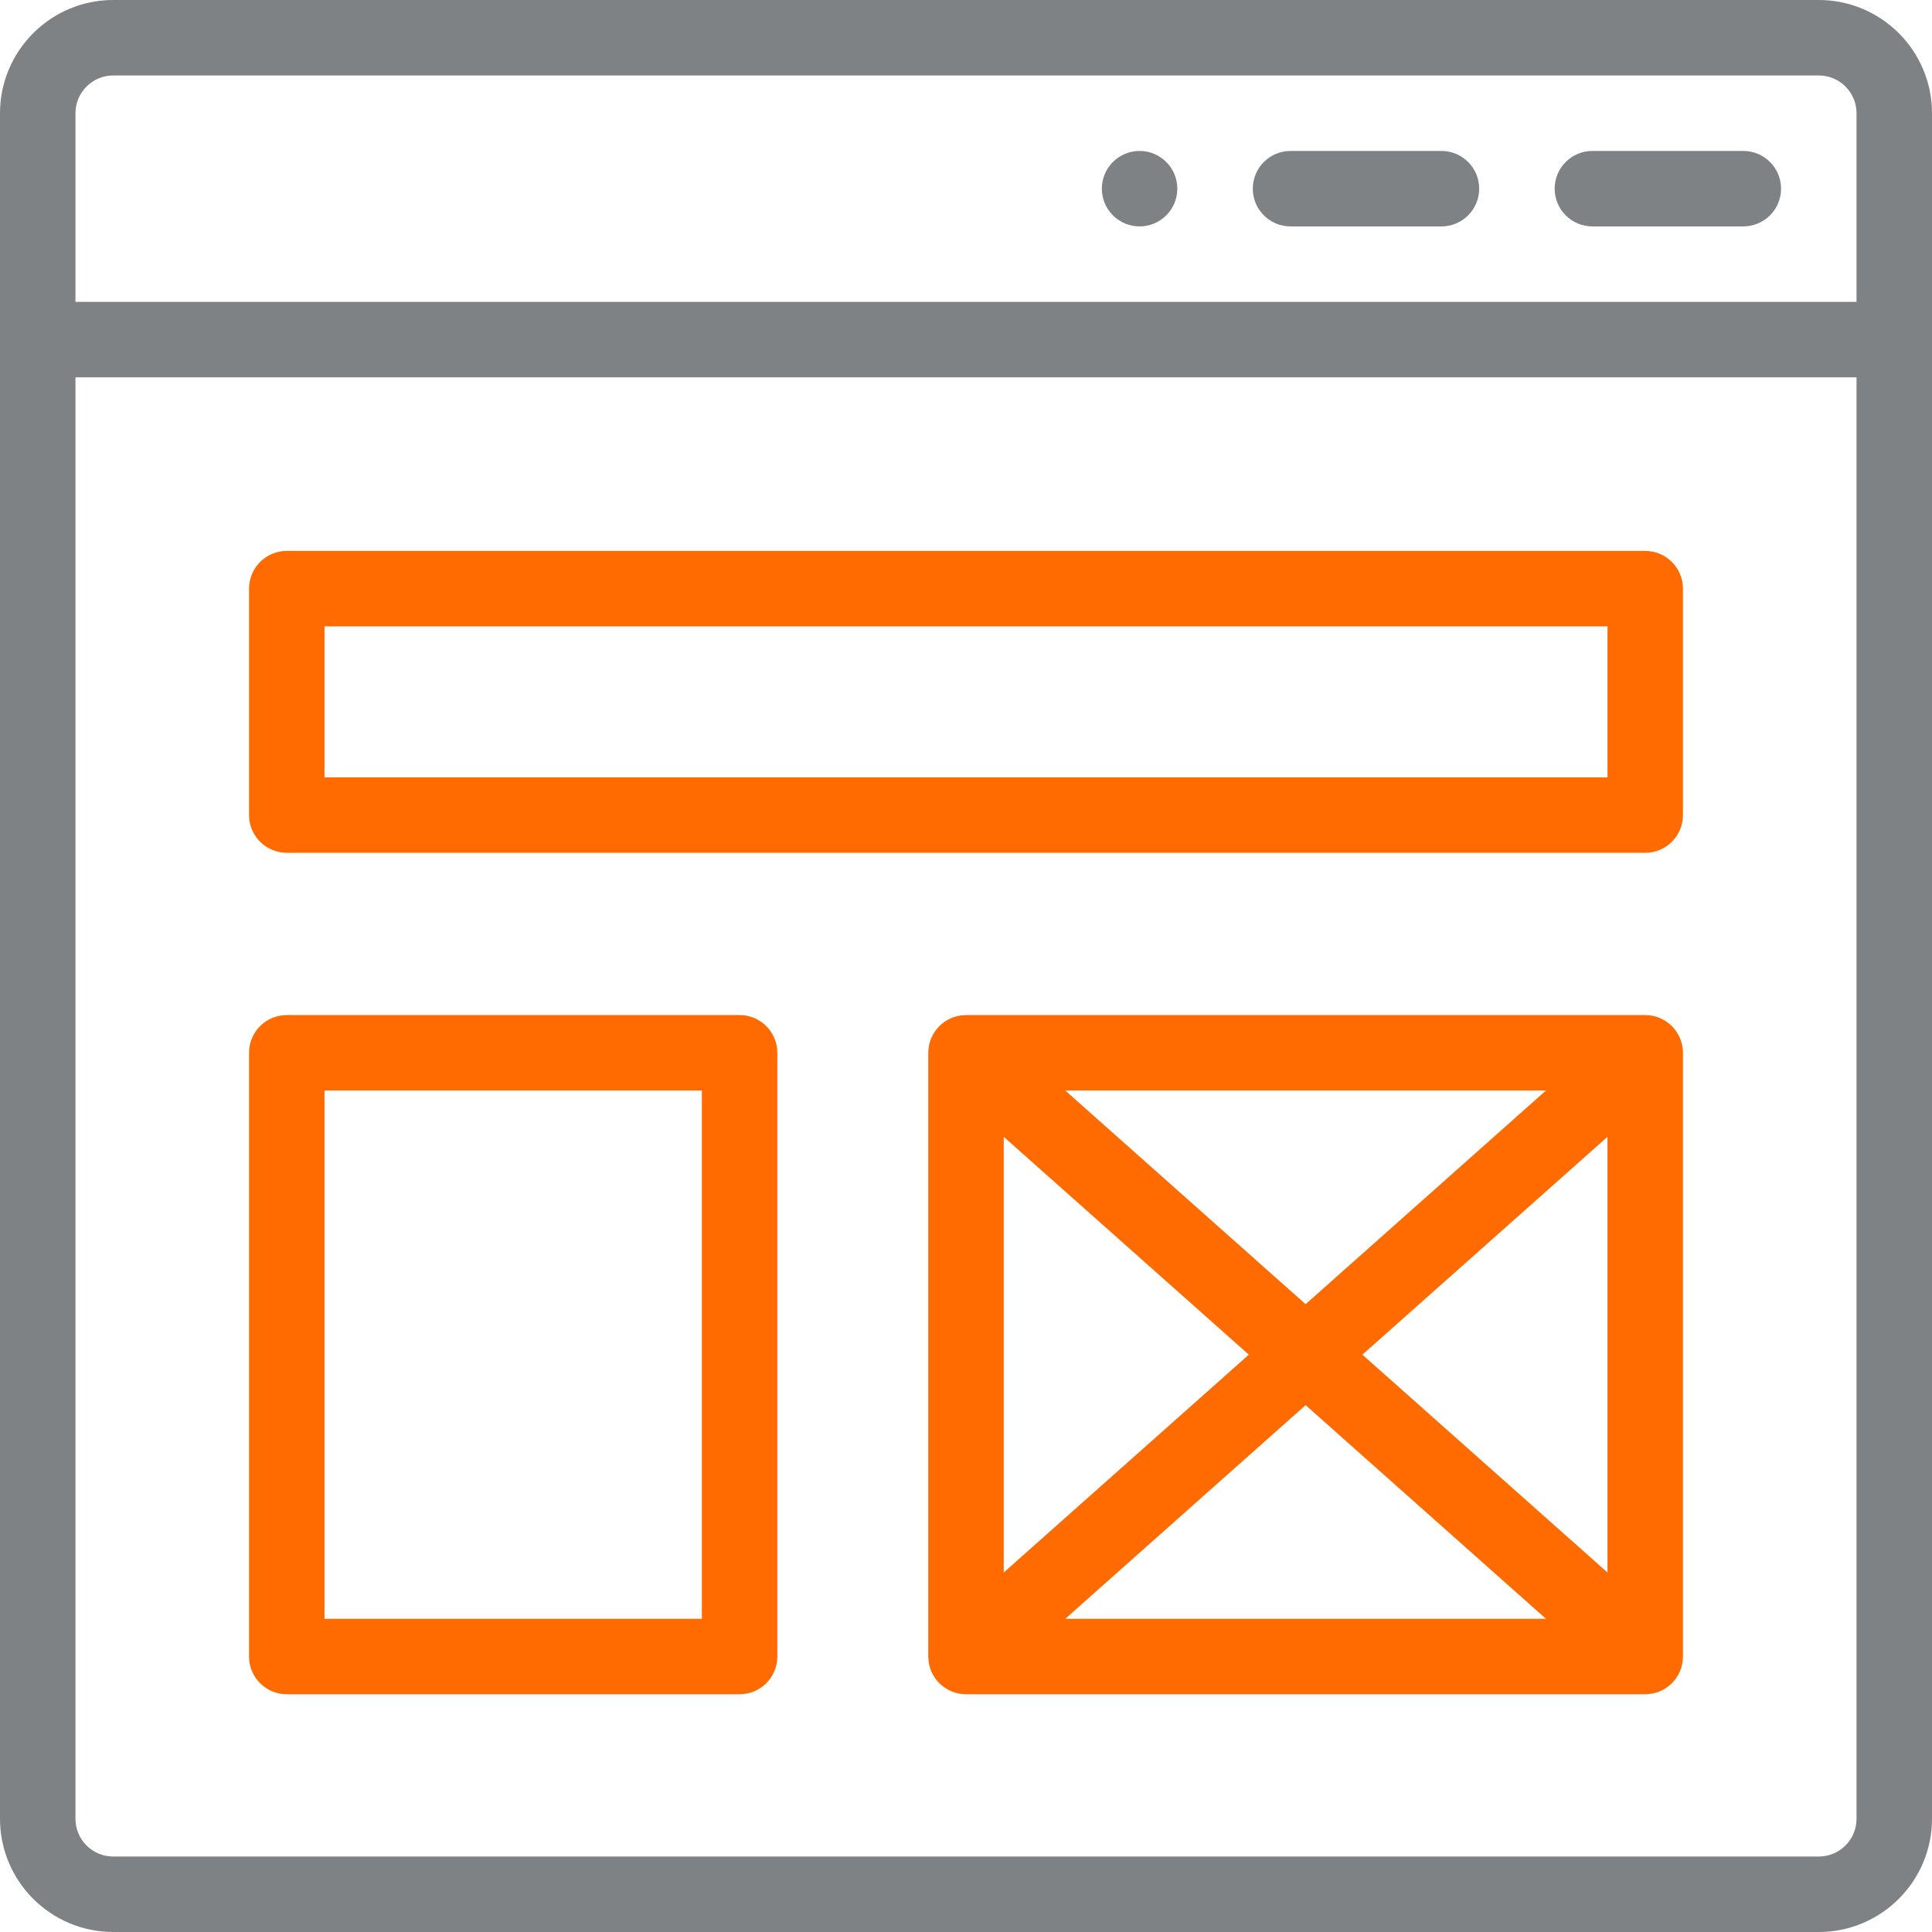 <svg width="64" height="64" viewBox="0 0 64 64" fill="none" xmlns="http://www.w3.org/2000/svg">
<path d="M37.75 5C37.06 5 36.5 5.56 36.5 6.25C36.5 6.94 37.06 7.5 37.75 7.5C38.44 7.5 39 6.94 39 6.25C39 5.56 38.44 5 37.75 5Z" fill="#7F8284"/>
<path d="M47.75 5H42.75C42.06 5 41.5 5.56 41.5 6.25C41.5 6.94 42.06 7.5 42.75 7.5H47.75C48.44 7.5 49 6.94 49 6.25C49 5.56 48.44 5 47.75 5Z" fill="#7F8284"/>
<path d="M57.75 5H52.75C52.06 5 51.5 5.56 51.5 6.25C51.5 6.94 52.06 7.5 52.75 7.5H57.75C58.44 7.5 59 6.94 59 6.25C59 5.56 58.44 5 57.75 5Z" fill="#7F8284"/>
<path d="M60.25 0H3.75C1.682 0 0 1.682 0 3.75V60.25C0 62.318 1.682 64 3.75 64H60.25C62.318 64 64 62.318 64 60.25V3.75C64 1.682 62.318 0 60.25 0ZM61.5 60.25C61.5 60.94 60.94 61.5 60.25 61.5H3.75C3.061 61.5 2.5 60.94 2.5 60.25V12.5H61.5V60.25ZM61.5 10H2.5V3.75C2.5 3.061 3.061 2.5 3.75 2.5H60.25C60.94 2.5 61.5 3.061 61.5 3.75V10Z" fill="#7F8284"/>
<path d="M9.5 28.25H54.5C55.19 28.25 55.75 27.69 55.75 27V19.5C55.75 18.81 55.19 18.25 54.5 18.25H9.5C8.81 18.25 8.25 18.81 8.25 19.5V27C8.25 27.69 8.81 28.25 9.5 28.25ZM10.75 20.75H53.25V25.75H10.75V20.75Z" fill="#FF6B00"/>
<path d="M9.5 56.125H24.5C25.19 56.125 25.75 55.565 25.75 54.875V34.875C25.75 34.185 25.19 33.625 24.5 33.625H9.5C8.81 33.625 8.25 34.185 8.25 34.875V54.875C8.25 55.565 8.81 56.125 9.5 56.125ZM10.75 36.125H23.25V53.625H10.75V36.125Z" fill="#FF6B00"/>
<path d="M54.5 33.625H32C31.988 33.625 31.976 33.627 31.964 33.627C31.278 33.647 30.75 34.212 30.75 34.875V54.875C30.75 54.882 30.751 54.89 30.751 54.897C30.763 55.587 31.33 56.125 32 56.125H54.5C55.174 56.125 55.737 55.585 55.749 54.897C55.749 54.89 55.75 54.882 55.75 54.875V34.875C55.75 34.192 55.193 33.625 54.5 33.625ZM51.212 36.125L43.25 43.203L35.288 36.125H51.212ZM33.25 37.659L41.369 44.875L33.25 52.091V37.659ZM35.288 53.625L43.25 46.547L51.212 53.625H35.288ZM53.25 52.091L45.131 44.875L53.25 37.659V52.091Z" fill="#FF6B00"/>
</svg>

